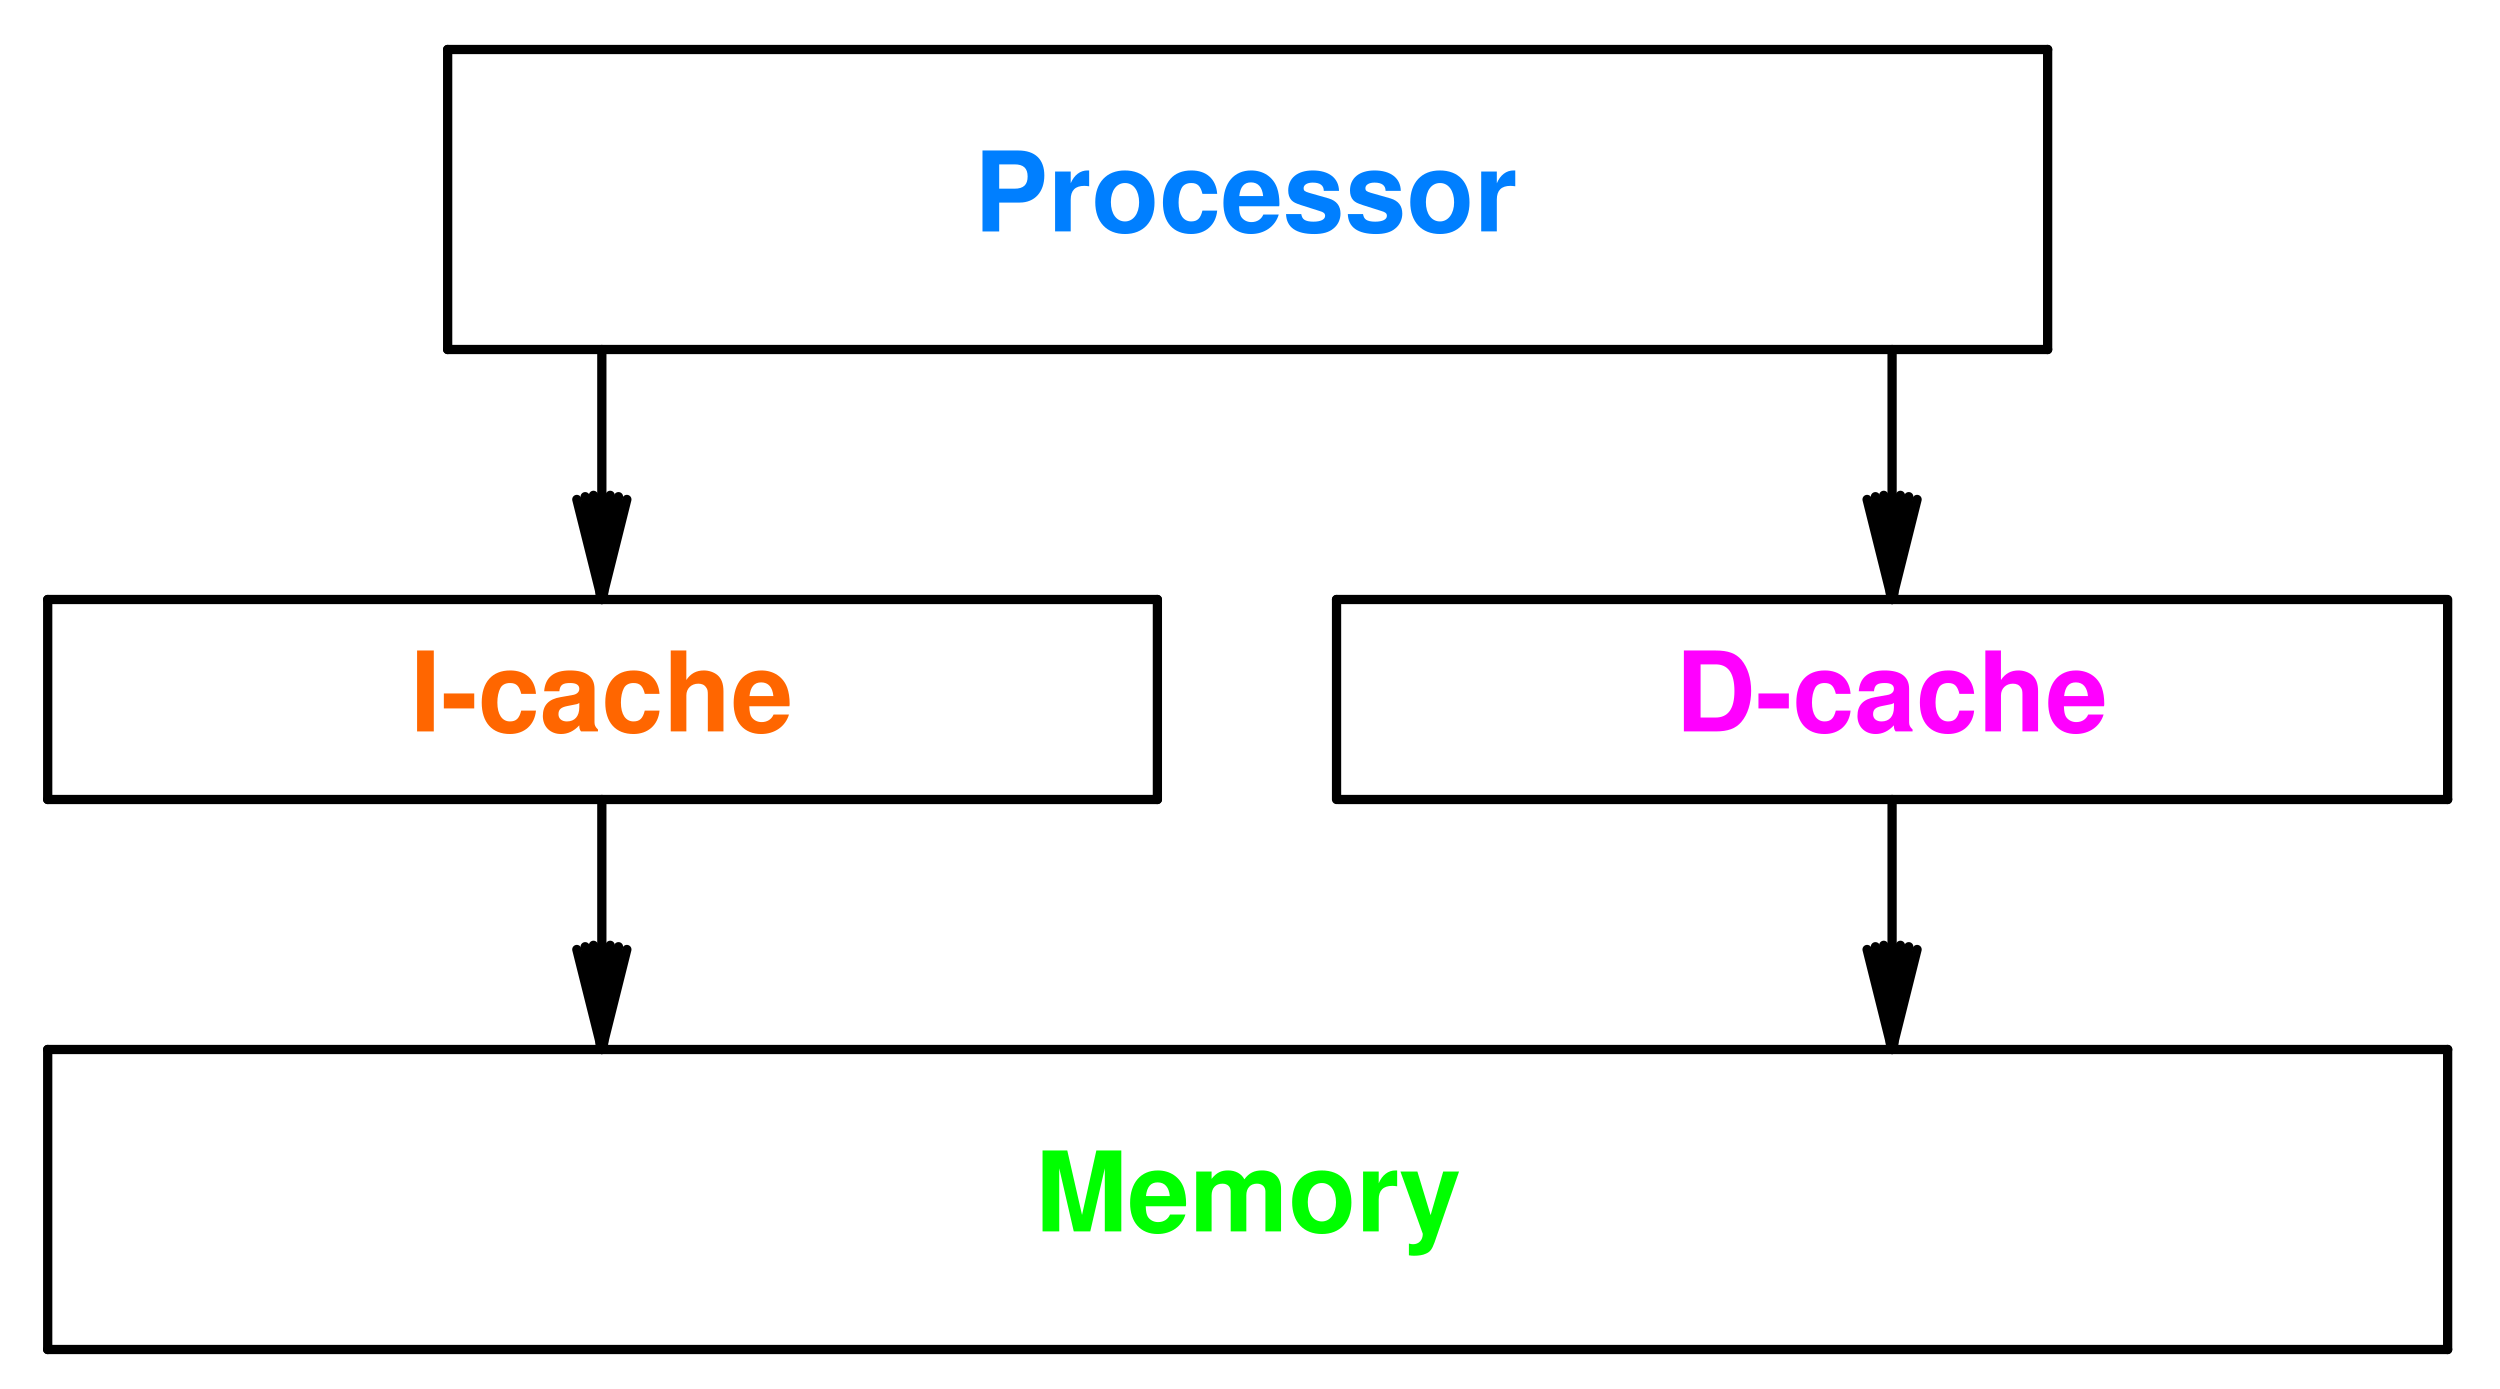 <svg width="180" height="100" version="1.1" viewBox="0 0 180 100" xmlns="http://www.w3.org/2000/svg" xmlns:xlink="http://www.w3.org/1999/xlink">
 <defs>
  <g id="n">
   <path d="m1.734-4.547 1.047 4.547h1.188l1.047-4.547v4.547h1.188v-5.828h-1.797l-1.031 4.641-1.062-4.641h-1.781v5.828h1.203z"/>
  </g>
  <g id="b">
   <path d="m4.188-1.812c.016-.094.016-.125.016-.188 0-.438-.062-.828-.172-1.141-.281-.781-.984-1.25-1.859-1.25-1.234 0-2 .891-2 2.344 0 1.391.75 2.234 1.984 2.234.969 0 1.75-.547 2-1.406h-1.109c-.141.344-.453.547-.859.547-.312 0-.578-.141-.734-.375-.094-.156-.141-.359-.156-.766zm-2.875-.734c.078-.672.344-.984.844-.984.516 0 .812.344.875.984z"/>
  </g>
  <g id="k">
   <path d="m.484-4.312v4.312h1.109v-2.594c0-.531.297-.844.781-.844.375 0 .594.219.594.562v2.875h1.125v-2.594c0-.531.297-.844.766-.844.375 0 .609.219.609.562v2.875h1.125v-3.062c0-.828-.516-1.328-1.375-1.328-.562 0-.938.188-1.266.641-.203-.406-.641-.641-1.172-.641-.5 0-.828.156-1.188.609v-.531z"/>
  </g>
  <g id="d">
   <path d="m2.406-4.391c-1.312 0-2.125.875-2.125 2.281 0 1.422.812 2.297 2.141 2.297 1.312 0 2.125-.875 2.125-2.266 0-1.453-.781-2.312-2.141-2.312zm.016.906c.609 0 1.016.547 1.016 1.391 0 .812-.422 1.375-1.016 1.375-.609 0-1.016-.547-1.016-1.391 0-.828.406-1.375 1.016-1.375z"/>
  </g>
  <g id="c">
   <path d="m.5-4.312v4.312h1.125v-2.297c0-.656.328-.984.984-.984.125 0 .203.016.344.031v-1.141h-.125c-.516 0-.953.328-1.203.922v-.844z"/>
  </g>
  <g id="j">
   <path d="m3.156-4.312-.906 3.141-.953-3.141h-1.219l1.609 4.484c0 .453-.281.75-.703.75-.094 0-.156-.016-.297-.047v.844c.172.031.266.031.406.031.281 0 .609-.047.797-.141.312-.125.453-.297.641-.812l1.766-5.109z"/>
  </g>
  <g id="i">
   <path d="m1.703-5.828h-1.203v5.828h1.203z"/>
  </g>
  <g id="e">
   <path d="m2.391-2.734h-2.188v1.078h2.188z"/>
  </g>
  <g id="a">
   <path d="m4.172-2.703c-.078-1.062-.766-1.688-1.859-1.688-1.297 0-2.047.844-2.047 2.312 0 1.438.75 2.266 2.031 2.266 1.047 0 1.781-.656 1.875-1.688h-1.062c-.141.562-.359.781-.812.781-.562 0-.906-.5-.906-1.359 0-.406.078-.781.219-1.047.125-.234.375-.359.688-.359.469 0 .672.219.812.781z"/>
  </g>
  <g id="h">
   <path d="m4.188-.141c-.188-.172-.25-.312-.25-.516v-2.406c0-.875-.594-1.328-1.766-1.328s-1.781.5-1.859 1.5h1.094c.047-.453.234-.594.781-.594.438 0 .656.141.656.422 0 .156-.078.266-.203.344-.141.078-.141.078-.703.172l-.438.078c-.859.141-1.281.578-1.281 1.359 0 .766.531 1.297 1.312 1.297.484 0 .922-.203 1.312-.625 0 .234.031.312.125.438h1.219zm-1.344-1.594c0 .641-.328 1.016-.891 1.016-.375 0-.609-.203-.609-.516 0-.344.172-.5.641-.594l.391-.078c.281-.047.344-.062.469-.141z"/>
  </g>
  <g id="g">
   <path d="m.531-5.828v5.828h1.125v-2.594c0-.5.359-.844.859-.844.25 0 .438.078.562.266.109.141.125.266.125.531v2.641h1.125v-2.891c0-.547-.141-.922-.438-1.172-.25-.203-.609-.328-.969-.328-.547 0-.953.219-1.266.688v-2.125z"/>
  </g>
  <g id="m">
   <path d="m.609 0h2.281c.891 0 1.453-.203 1.859-.688.453-.531.703-1.328.703-2.234s-.25-1.688-.703-2.234c-.406-.469-.953-.672-1.859-.672h-2.281zm1.203-1v-3.828h1.078c.906 0 1.359.625 1.359 1.922 0 1.281-.453 1.906-1.359 1.906z"/>
  </g>
  <g id="l">
   <path d="m1.812-2.078h1.484c1.078 0 1.766-.766 1.766-1.953 0-1.156-.656-1.797-1.875-1.797h-2.578v5.828h1.203zm0-1v-1.75h1.109c.641 0 .938.281.938.875s-.297.875-.938.875z"/>
  </g>
  <g id="f">
   <path d="m4.047-2.922c-.016-.922-.734-1.469-1.891-1.469-1.094 0-1.766.547-1.766 1.438 0 .297.078.531.234.703.156.156.281.219.703.359l1.328.422c.281.078.391.172.391.344 0 .266-.312.422-.844.422-.297 0-.516-.047-.656-.141-.125-.094-.172-.188-.219-.406h-1.094c.031.953.719 1.438 2.031 1.438.609 0 1.062-.125 1.375-.391.328-.25.516-.656.516-1.078 0-.562-.281-.922-.844-1.094l-1.422-.406c-.312-.094-.391-.156-.391-.328 0-.25.266-.406.656-.406.531 0 .797.203.797.594z"/>
  </g>
 </defs>
 <g fill="none" stroke="#000" stroke-linecap="round" stroke-miterlimit="10" stroke-width=".667">
  <path d="m3.434 97.165v-21.602"/>
  <path d="m3.434 75.563h172.8"/>
  <path d="m176.23 75.563v21.602"/>
  <path d="m176.23 97.165h-172.8"/>
 </g>
 <g transform="translate(-198.17 -59.437)" fill="#00ff00">
  <use x="272.7" y="148.1" xlink:href="#n"/>
  <use x="279.364" y="148.1" xlink:href="#b"/>
  <use x="283.812" y="148.1" xlink:href="#k"/>
  <use x="290.924" y="148.1" xlink:href="#d"/>
  <use x="295.812" y="148.1" xlink:href="#c"/>
  <use x="298.924" y="148.1" xlink:href="#j"/>
 </g>
 <g fill="none" stroke="#000" stroke-linecap="round" stroke-miterlimit="10" stroke-width=".667">
  <path d="m3.434 57.563v-14.398"/>
  <path d="m3.434 43.165h79.898"/>
  <path d="m83.332 43.165v14.398"/>
  <path d="m83.332 57.563h-79.898"/>
 </g>
 <g transform="translate(-198.17 -59.437)" fill="#ff6600">
  <use x="227.7" y="112.1" xlink:href="#i"/>
  <use x="229.924" y="112.1" xlink:href="#e"/>
  <use x="232.588" y="112.1" xlink:href="#a"/>
  <use x="237.036" y="112.1" xlink:href="#h"/>
  <use x="241.484" y="112.1" xlink:href="#a"/>
  <use x="245.932" y="112.1" xlink:href="#g"/>
  <use x="250.82" y="112.1" xlink:href="#b"/>
 </g>
 <g fill="none" stroke="#000" stroke-linecap="round" stroke-miterlimit="10" stroke-width=".667">
  <path d="m96.231 57.563v-14.398"/>
  <path d="m96.231 43.165h79.902"/>
  <path d="m176.23 43.165v14.398"/>
  <path d="m176.23 57.563h-79.898"/>
 </g>
 <g transform="translate(-198.17 -59.437)" fill="#ff00ff">
  <use x="318.8" y="112.1" xlink:href="#m"/>
  <use x="324.576" y="112.1" xlink:href="#e"/>
  <use x="327.24" y="112.1" xlink:href="#a"/>
  <use x="331.688" y="112.1" xlink:href="#h"/>
  <use x="336.136" y="112.1" xlink:href="#a"/>
  <use x="340.584" y="112.1" xlink:href="#g"/>
  <use x="345.472" y="112.1" xlink:href="#b"/>
 </g>
 <g fill="none" stroke="#000" stroke-linecap="round" stroke-miterlimit="10" stroke-width=".667">
  <path d="m32.231 25.165v-21.602"/>
  <path d="m32.231 3.563h115.2"/>
  <path d="m147.43 3.563v21.602"/>
  <path d="m147.43 25.165h-115.2"/>
 </g>
 <g transform="translate(-198.17 -59.437)" fill="#007fff">
  <use x="268.3" y="76.1" xlink:href="#l"/>
  <use x="273.636" y="76.1" xlink:href="#c"/>
  <use x="276.748" y="76.1" xlink:href="#d"/>
  <use x="281.636" y="76.1" xlink:href="#a"/>
  <use x="286.084" y="76.1" xlink:href="#b"/>
  <use x="290.532" y="76.1" xlink:href="#f"/>
  <use x="294.98" y="76.1" xlink:href="#f"/>
  <use x="299.428" y="76.1" xlink:href="#d"/>
  <use x="304.316" y="76.1" xlink:href="#c"/>
 </g>
 <g fill="none" stroke="#000" stroke-linecap="round" stroke-miterlimit="10" stroke-width=".667">
  <path d="m41.531 35.961 1.801 7.203"/>
  <path d="m42.133 35.762 1.199 7.301"/>
  <path d="m42.731 35.665.5 7.398"/>
  <path d="m43.332 35.665v7.398"/>
  <path d="m43.934 35.665-.5 7.398"/>
  <path d="m44.531 35.762-1.199 7.301"/>
  <path d="m45.133 35.961-1.801 7.203"/>
  <path d="m43.332 43.165v-18"/>
  <path d="m134.43 35.961 1.797 7.203"/>
  <path d="m135.03 35.762 1.199 7.301"/>
  <path d="m135.63 35.665.5 7.398"/>
  <path d="m136.23 35.665v7.398"/>
  <path d="m136.83 35.665-.5 7.398"/>
  <path d="m137.43 35.762-1.203 7.301"/>
  <path d="m138.03 35.961-1.801 7.203"/>
  <path d="m136.23 43.165v-18"/>
  <path d="m43.332 57.563v18"/>
  <path d="m41.531 68.364 1.801 7.199"/>
  <path d="m42.133 68.165 1.199 7.297"/>
  <path d="m42.731 68.063.5 7.398"/>
  <path d="m43.332 68.063v7.398"/>
  <path d="m43.934 68.063-.5 7.398"/>
  <path d="m44.531 68.165-1.199 7.297"/>
  <path d="m45.133 68.364-1.801 7.199"/>
  <path d="m136.23 57.563v18"/>
  <path d="m134.43 68.364 1.797 7.199"/>
  <path d="m135.03 68.165 1.199 7.297"/>
  <path d="m135.63 68.063.5 7.398"/>
  <path d="m136.23 68.063v7.398"/>
  <path d="m136.83 68.063-.5 7.398"/>
  <path d="m137.43 68.165-1.203 7.297"/>
  <path d="m138.03 68.364-1.801 7.199"/>
 </g>
</svg>
